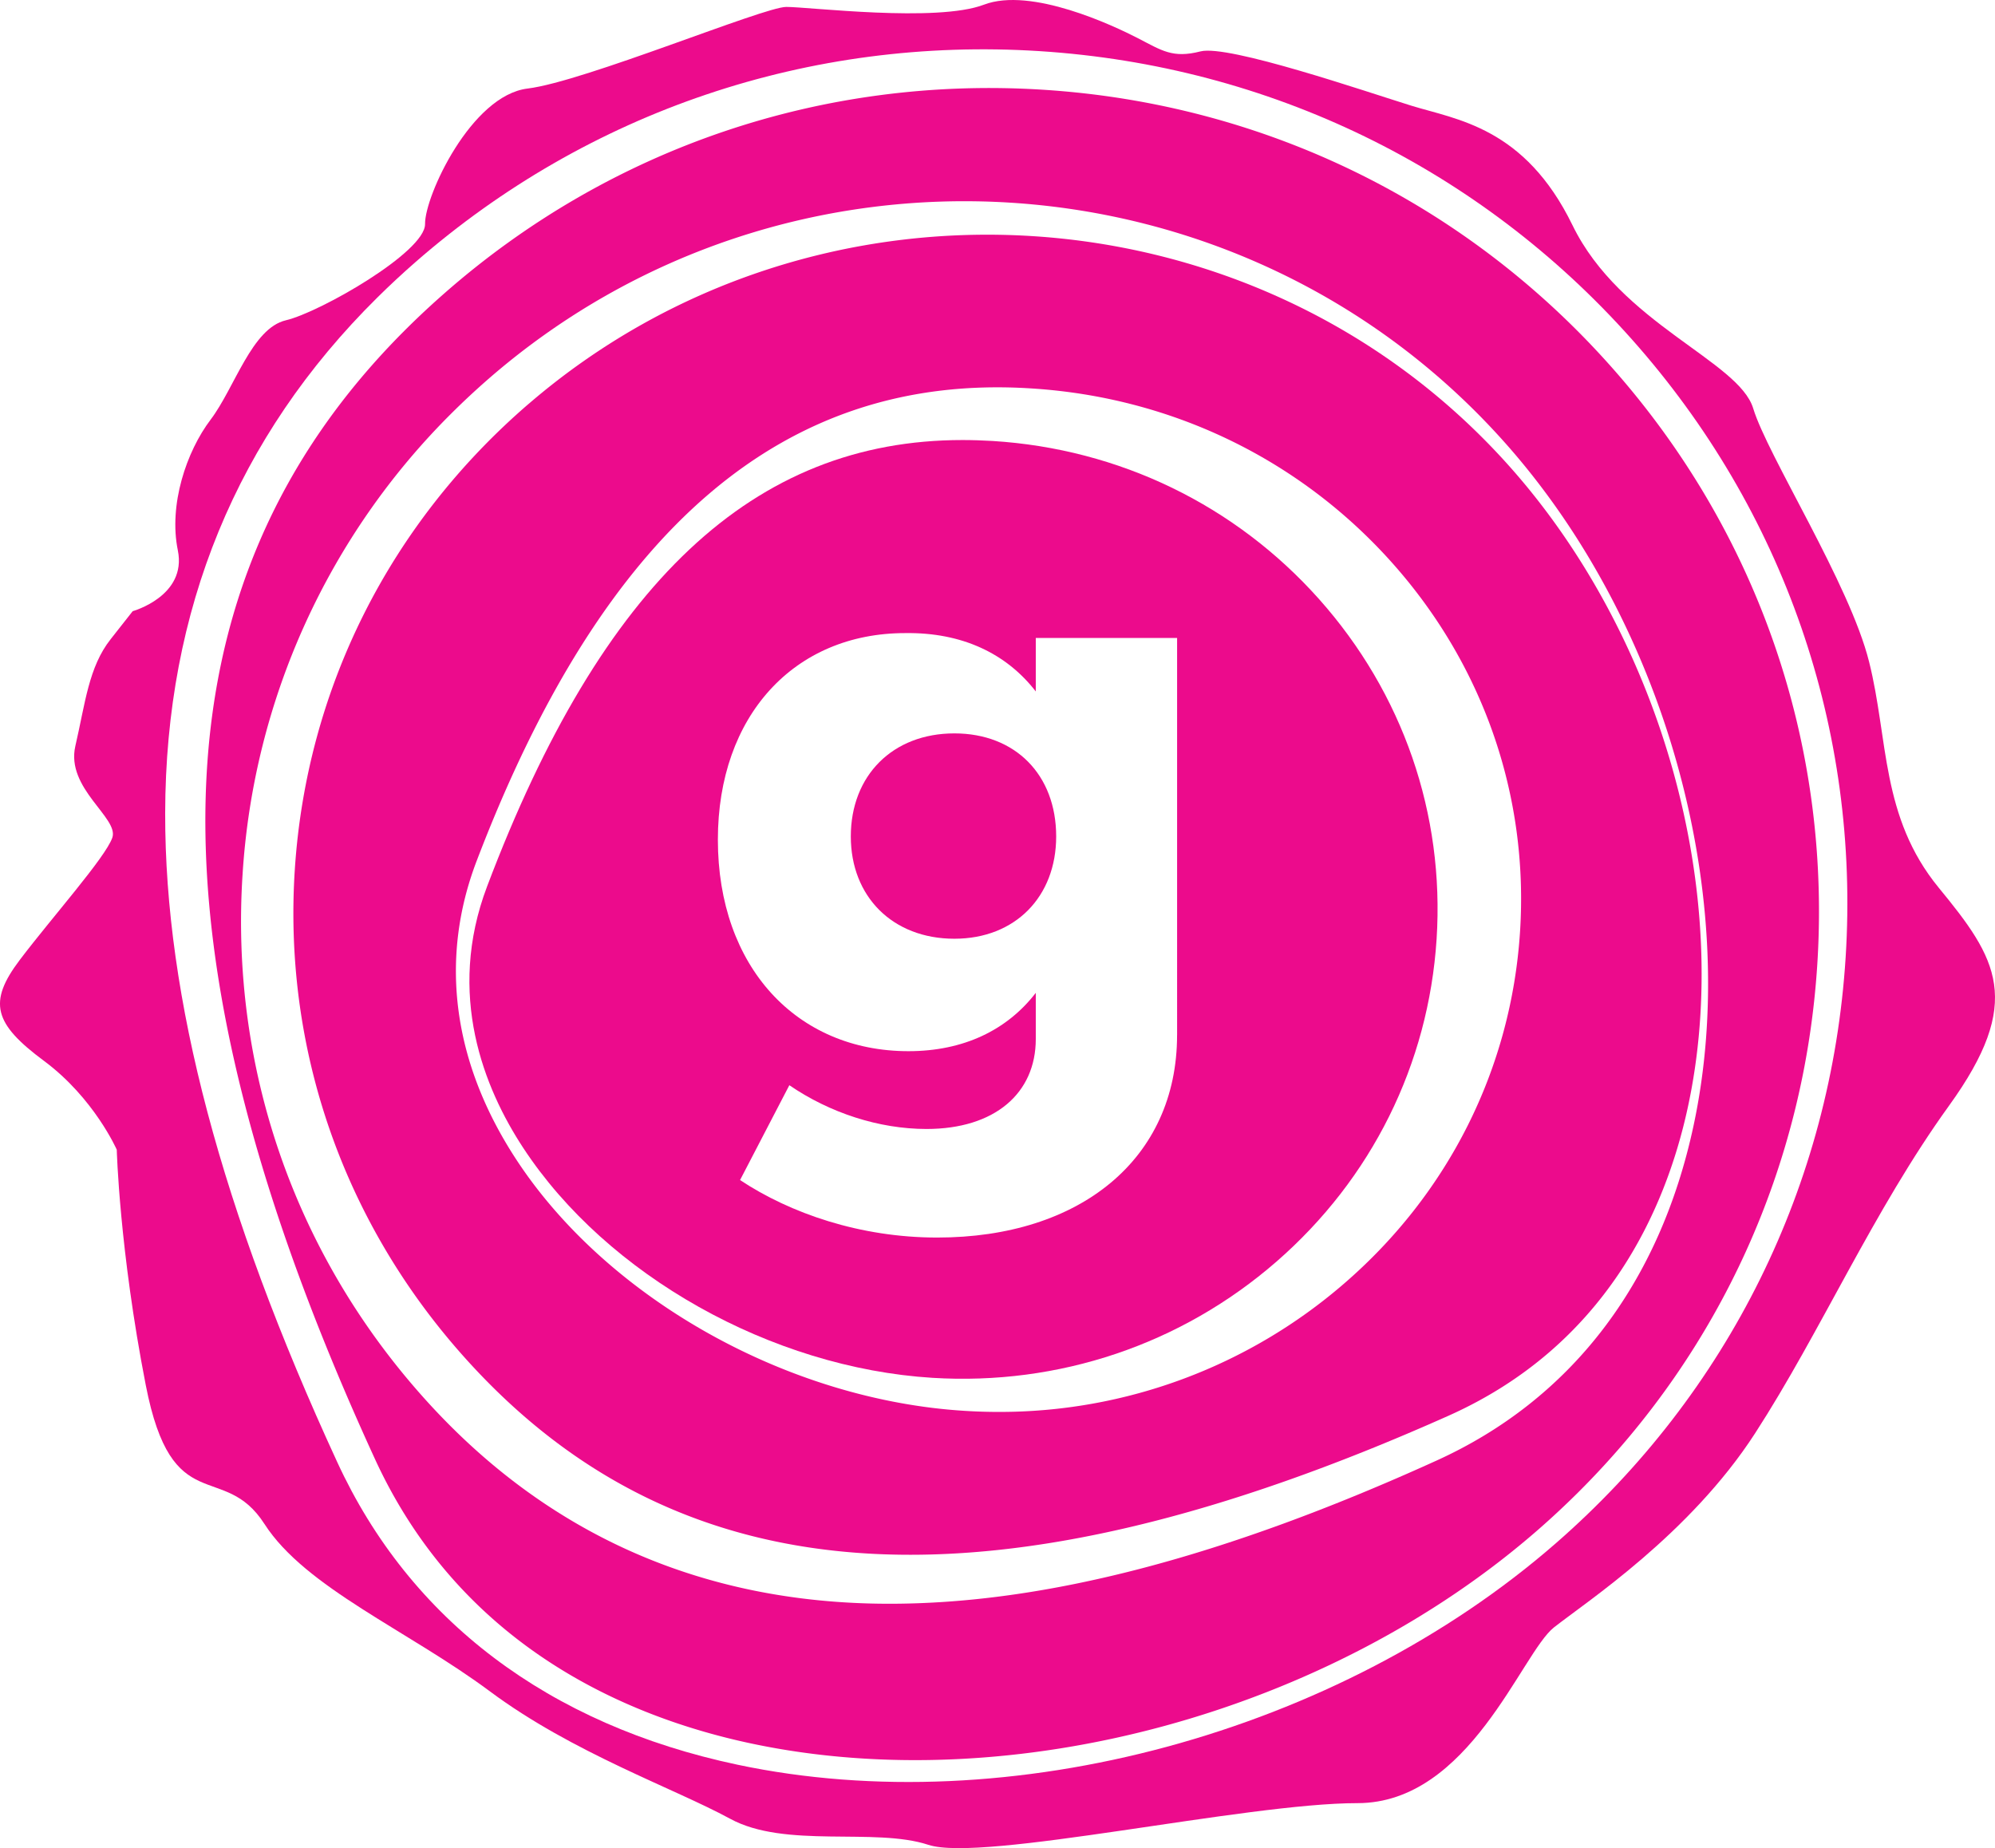 <svg width="68" height="63" xmlns="http://www.w3.org/2000/svg"><g fill="#EC0B8C" fill-rule="nonzero"><path d="M32.531 25C30.425 25 29 26.437 29 28.513 29 30.563 30.425 32 32.531 32 34.607 32 36 30.563 36 28.513 36 26.411 34.607 25 32.531 25z"/><path d="M33.835 15.032c-.347-.02-.69-.032-1.027-.032-7.122 0-12.29 4.866-16.205 15.216-1.399 3.688-.102 6.884 1.233 8.916 2.854 4.346 8.459 7.495 13.945 7.836 4.311.266 8.48-1.136 11.726-3.96 3.246-2.825 5.185-6.73 5.46-10.997.274-4.266-1.15-8.382-4.008-11.59-2.857-3.205-6.809-5.12-11.124-5.389zm6.286 20.25c0 4.225-3.304 6.904-8.176 6.904-2.632 0-5.012-.828-6.72-1.96l1.68-3.233c1.372.94 3.052 1.492 4.676 1.492 2.324 0 3.724-1.216 3.724-3.066v-1.574c-.98 1.27-2.463 1.988-4.34 1.988-3.808 0-6.496-2.872-6.496-7.209 0-4.226 2.604-7.043 6.384-7.043 1.932-.028 3.445.69 4.452 1.989v-1.823h4.817V35.28z"/><path d="M18.027 13.76c-4.74 4.078-7.572 9.711-7.977 15.862-.405 6.15 1.666 12.082 5.831 16.703 7.397 8.213 18.034 8.83 33.474 1.943 5.379-2.395 7.41-7.02 8.166-10.48 1.596-7.297-.88-16.135-6.162-21.993-8.598-9.537-23.55-10.45-33.332-2.034zM51.81 31.77c-.302 4.656-2.438 8.918-6.014 12a17.936 17.936 0 0 1-11.768 4.36c-.384 0-.769-.013-1.154-.037-5.985-.369-12.106-3.783-15.23-8.496-2.206-3.328-2.69-6.875-1.393-10.26 4.337-11.353 10.49-16.631 18.885-16.097 4.756.294 9.11 2.383 12.26 5.884 3.148 3.499 4.717 7.99 4.414 12.647z"/><path d="M35.568 3.06c-7.513-.482-14.76 1.977-20.404 6.924-.458.402-.899.812-1.319 1.23-8.77 8.724-9.096 21.018-1.076 38.497 2.932 6.403 8.595 8.82 12.829 9.72 8.912 1.895 19.708-1.045 26.864-7.316.457-.4.9-.815 1.328-1.24 4.843-4.819 7.722-11.151 8.154-18.021.47-7.477-2.015-14.693-6.997-20.32C49.965 6.905 43.083 3.54 35.568 3.06zm22.154 35.325c-1.158 5.388-4.189 9.333-8.765 11.407-7.246 3.291-13.358 4.887-18.686 4.877-6.39-.01-11.748-2.409-15.923-7.129-4.343-4.905-6.502-11.202-6.08-17.73a24.3 24.3 0 0 1 7.15-15.749c.376-.373.764-.735 1.166-1.088C26.782 4.041 42.37 5.01 51.335 15.135c5.479 6.186 8.045 15.53 6.387 23.25z"/><path d="M66.081 30.26c-1.98-2.418-1.707-5.048-2.373-7.701-.66-2.652-3.46-7.022-3.95-8.638-.492-1.62-4.524-2.888-6.157-6.239-1.631-3.352-3.951-3.602-5.497-4.08-1.545-.479-6.24-2.092-7.185-1.85-.949.243-1.313-.027-2.14-.453-.822-.423-3.632-1.753-5.24-1.14-1.61.616-5.975.075-6.739.077-.763-.002-6.889 2.547-8.815 2.782-1.922.231-3.51 3.667-3.497 4.62.008.953-3.585 3.009-4.744 3.28-1.162.273-1.742 2.299-2.564 3.385-.826 1.09-1.437 2.904-1.118 4.46.314 1.557-1.539 2.071-1.539 2.071l-.751.954c-.753.953-.867 2.191-1.204 3.644-.332 1.45 1.497 2.45 1.26 3.125-.238.677-2.05 2.708-3.15 4.16s-.888 2.178.824 3.449c1.709 1.27 2.478 3.026 2.478 3.026s.088 3.41.988 8.022c.895 4.61 2.644 2.556 4.045 4.734 1.402 2.181 4.889 3.625 7.697 5.716 2.806 2.087 6.278 3.301 8.168 4.33 1.889 1.035 4.935.29 6.765.893 1.832.606 10.81-1.423 14.627-1.421 3.815 0 5.587-5.11 6.694-5.988 1.113-.878 4.632-3.175 6.86-6.622 2.23-3.445 4.03-7.589 6.605-11.159 2.577-3.566 1.64-5.019-.348-7.437zm-3.172 2.374c-.49 7.753-3.997 14.847-9.879 19.974-7.423 6.474-18.632 9.508-27.891 7.548C18.69 58.792 13.97 55.221 11.49 49.83c-3.954-8.578-5.871-15.81-5.86-22.11.012-6.932 2.44-12.834 7.224-17.57.422-.418.862-.827 1.32-1.227 5.882-5.13 13.431-7.68 21.26-7.18 7.827.499 14.997 3.987 20.187 9.823 5.19 5.834 7.778 13.317 7.288 21.07z"/></g></svg>